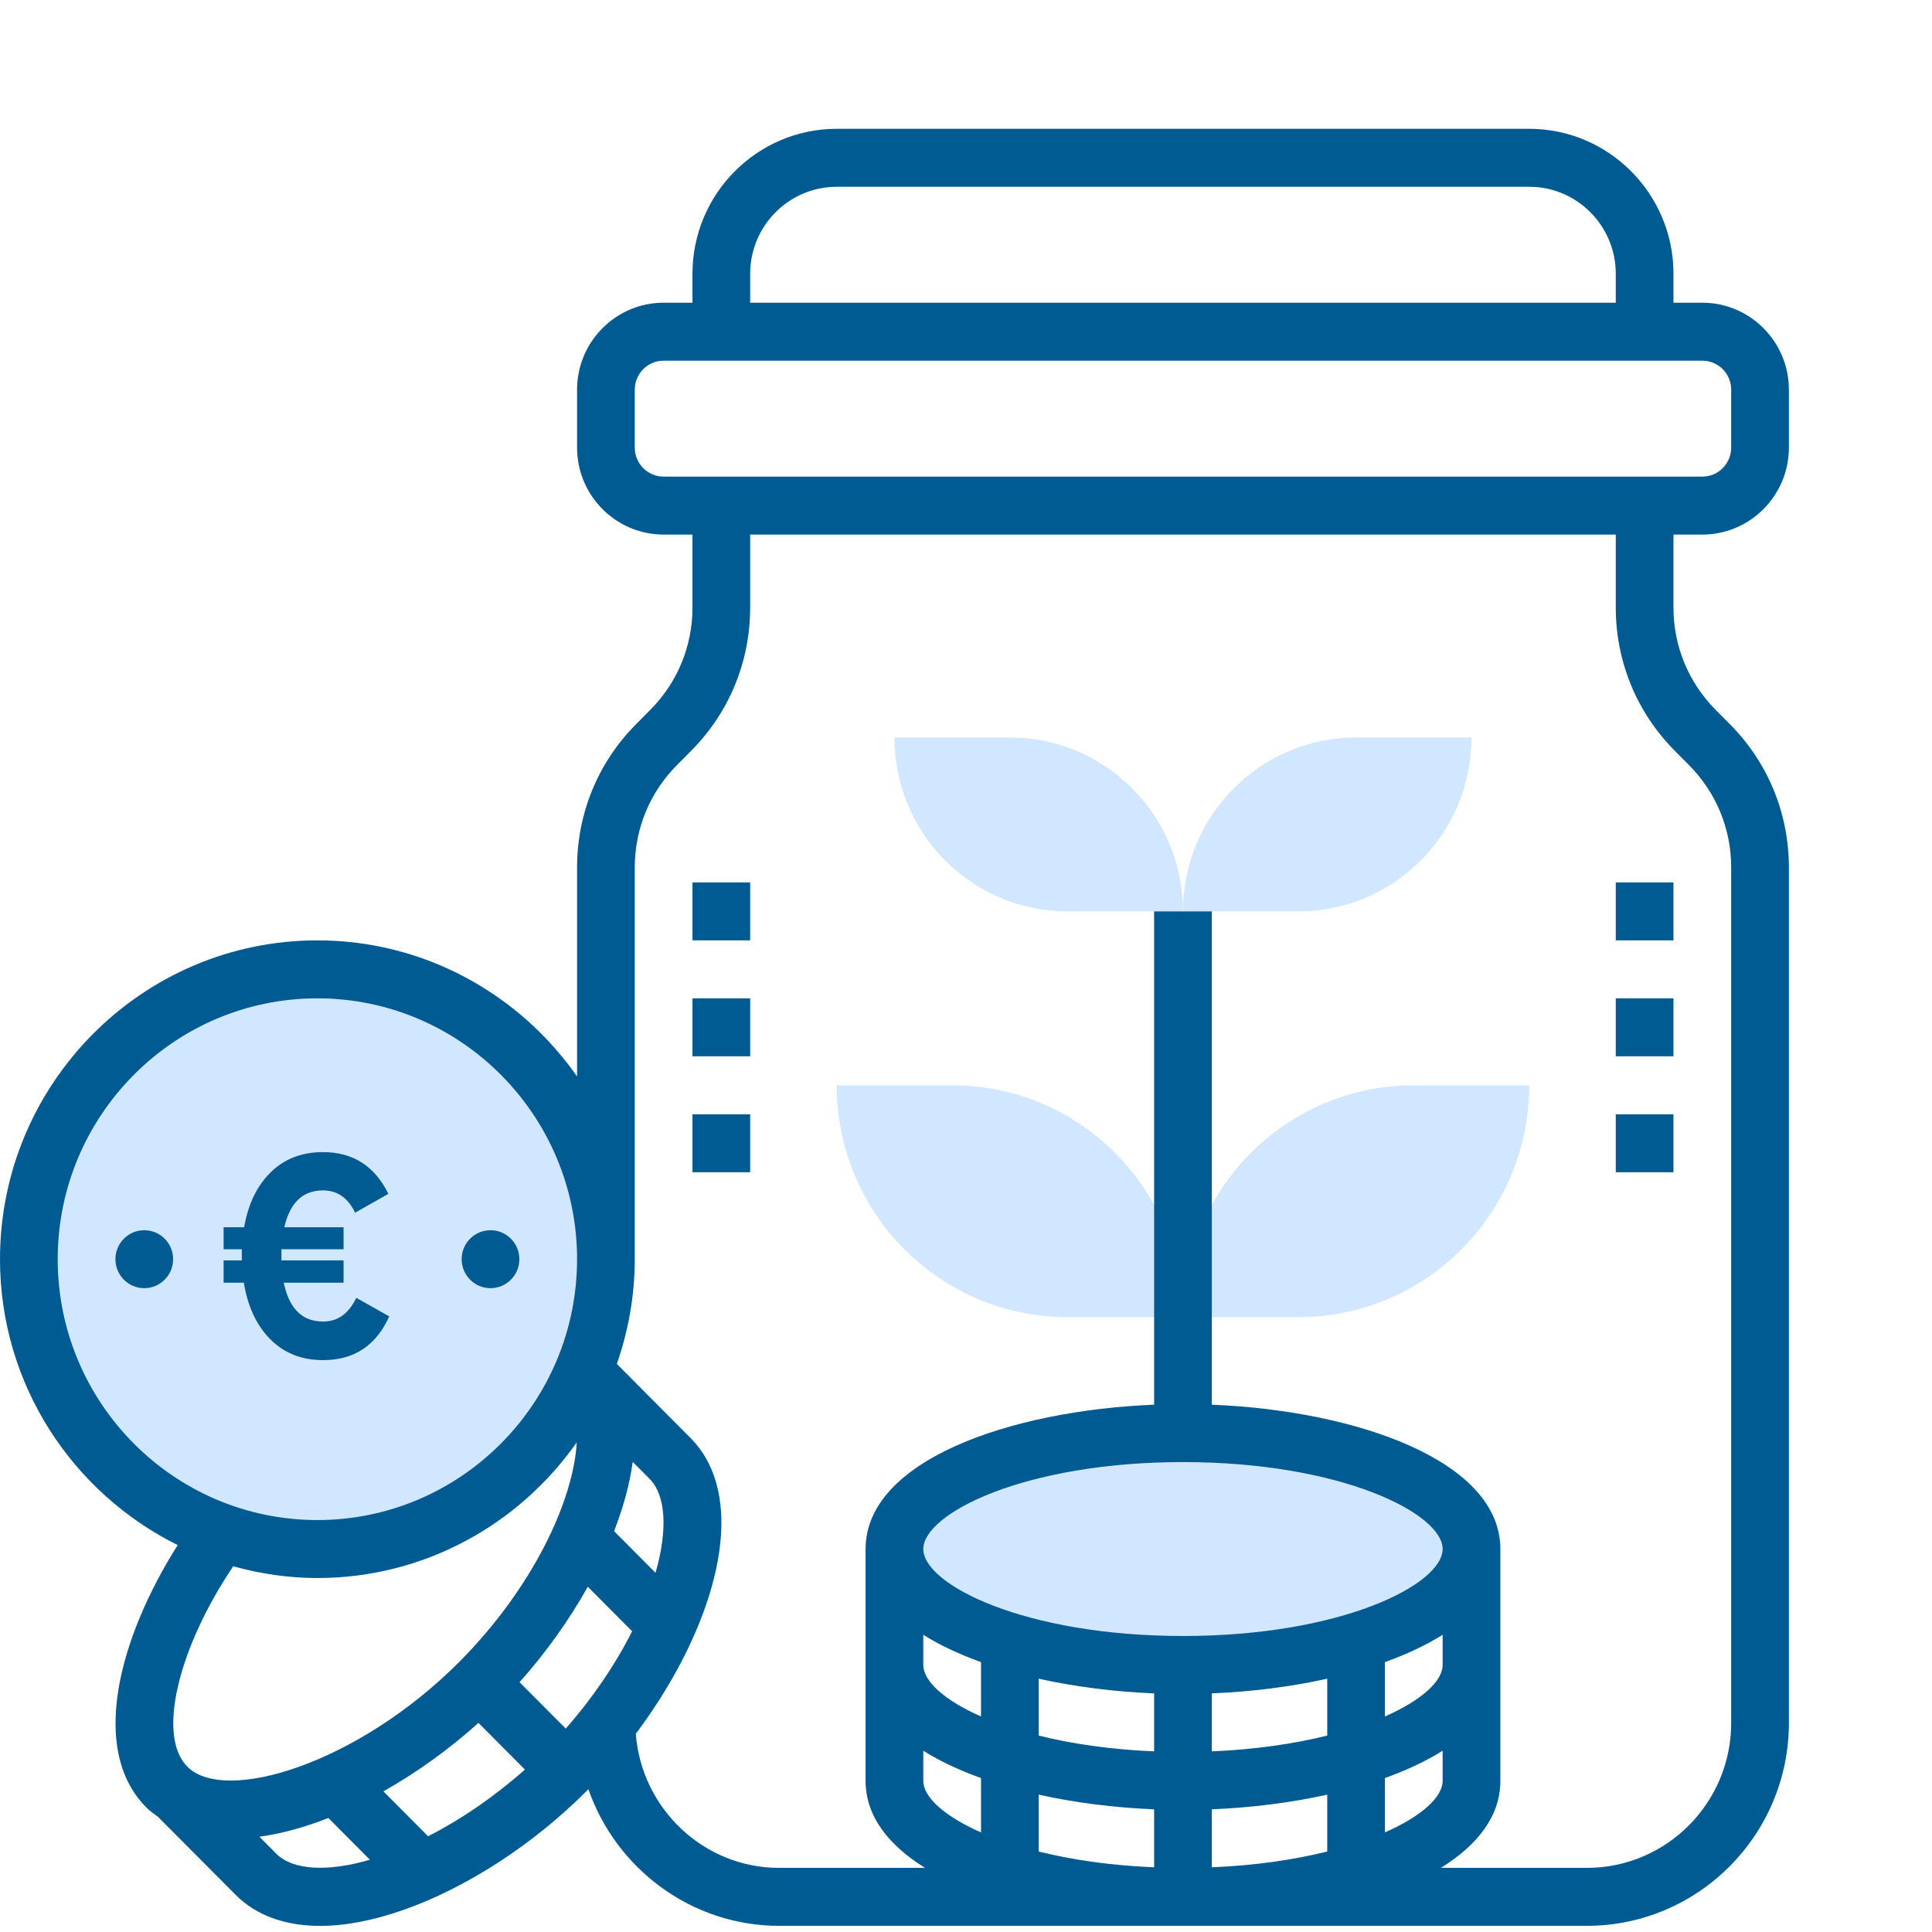 <?xml version="1.0" encoding="UTF-8"?>
<svg width="135px" height="135px" viewBox="0 0 135 135" version="1.1" xmlns="http://www.w3.org/2000/svg" xmlns:xlink="http://www.w3.org/1999/xlink">
    <!-- Generator: Sketch 57.1 (83088) - https://sketch.com -->
    <title>Illustration/Tool/Viager/Off</title>
    <desc>Created with Sketch.</desc>
    <g id="Illustration/Tool/Viager/Off" stroke="none" stroke-width="1" fill="none" fill-rule="evenodd">
        <g id="ic_tool_viager_off">
            <rect id="icon_container" x="0" y="0" width="135" height="135"></rect>
            <g id="growth" transform="translate(0, 9)" fill-rule="nonzero">
                <g id="Group" transform="translate(2.016, 42.532)">
                    <ellipse id="Oval" fill="#D1E6FF" cx="20.161" cy="36.456" rx="20.161" ry="20.253"></ellipse>
                    <path d="M22.88,39.155 L25.183,40.452 C24.267,42.489 22.725,43.507 20.557,43.507 C19.063,43.507 17.834,43.021 16.871,42.049 C15.908,41.078 15.292,39.76 15.023,38.097 L13.609,38.097 L13.609,36.539 L14.881,36.539 L14.881,35.761 L13.609,35.761 L13.609,34.224 L15.043,34.224 C15.326,32.6 15.945,31.319 16.901,30.381 C17.857,29.442 19.076,28.973 20.557,28.973 C22.645,28.973 24.166,29.945 25.122,31.888 L22.799,33.206 C22.301,32.167 21.554,31.648 20.557,31.648 C19.143,31.648 18.241,32.507 17.851,34.224 L21.991,34.224 L21.991,35.761 L17.649,35.761 L17.649,36.539 L21.991,36.539 L21.991,38.097 L17.81,38.097 C18.187,39.907 19.103,40.812 20.557,40.812 C21.581,40.812 22.355,40.259 22.88,39.155 Z" id="€" fill="#005B93"></path>
                    <path d="M88.71,12.152 L80.645,12.152 C80.645,5.44 86.06,0 92.742,0 L100.806,0 C100.806,6.712 95.391,12.152 88.71,12.152 Z" id="Path" fill="#D1E6FF"></path>
                    <path d="M72.581,12.152 L80.645,12.152 C80.645,5.44 75.23,0 68.548,0 L60.484,0 C60.484,6.712 65.899,12.152 72.581,12.152 Z" id="Path" fill="#D1E6FF"></path>
                    <path d="M88.71,40.506 L80.645,40.506 C80.645,31.558 87.867,24.304 96.774,24.304 L104.839,24.304 C104.839,33.252 97.617,40.506 88.71,40.506 Z" id="Path" fill="#D1E6FF"></path>
                    <path d="M72.581,40.506 L80.645,40.506 C80.645,31.558 73.423,24.304 64.516,24.304 L56.452,24.304 C56.452,33.252 63.673,40.506 72.581,40.506 Z" id="Path" fill="#D1E6FF"></path>
                    <ellipse id="Oval" fill="#D1E6FF" cx="80.645" cy="56.709" rx="20.161" ry="8.101"></ellipse>
                </g>
                <ellipse id="Oval" fill="#005B93" cx="34.274" cy="78.987" rx="2.016" ry="2.025"></ellipse>
                <ellipse id="Oval" fill="#005B93" cx="10.081" cy="78.987" rx="2.016" ry="2.025"></ellipse>
                <path d="M118.952,28.354 C122.286,28.354 125,25.628 125,22.278 L125,18.228 C125,14.878 122.286,12.152 118.952,12.152 L116.935,12.152 L116.935,10.127 C116.935,4.543 112.413,0 106.855,0 L58.468,0 C52.909,0 48.387,4.543 48.387,10.127 L48.387,12.152 L46.371,12.152 C43.036,12.152 40.323,14.878 40.323,18.228 L40.323,22.278 C40.323,25.628 43.036,28.354 46.371,28.354 L48.387,28.354 L48.387,33.448 C48.387,36.154 47.337,38.698 45.431,40.61 L44.458,41.59 C41.792,44.267 40.323,47.828 40.323,51.615 L40.323,66.218 C36.306,60.478 29.677,56.709 22.177,56.709 C9.95,56.709 0,66.704 0,78.987 C0,87.751 5.077,95.327 12.417,98.963 C8.369,105.357 6.169,113.235 10.24,117.314 C10.486,117.561 10.77,117.752 11.046,117.956 L11.044,117.958 L16.458,123.396 C17.897,124.844 19.919,125.573 22.369,125.573 C24.113,125.573 26.075,125.201 28.2,124.455 C32.617,122.902 37.286,119.868 41.008,116.131 C41.044,116.095 41.079,116.056 41.113,116.02 C43.036,121.559 48.302,125.569 54.435,125.569 L110.887,125.569 C118.667,125.569 125,119.208 125,111.392 L125,51.615 C125,47.826 123.53,44.267 120.867,41.592 L119.889,40.608 C117.986,38.696 116.935,36.154 116.935,33.448 L116.935,28.354 L118.952,28.354 Z M52.419,10.127 C52.419,6.777 55.133,4.051 58.468,4.051 L106.855,4.051 C110.19,4.051 112.903,6.777 112.903,10.127 L112.903,12.152 L52.419,12.152 L52.419,10.127 Z M44.355,22.278 L44.355,18.228 C44.355,17.112 45.258,16.203 46.371,16.203 L118.952,16.203 C120.065,16.203 120.968,17.112 120.968,18.228 L120.968,22.278 C120.968,23.394 120.065,24.304 118.952,24.304 L46.371,24.304 C45.258,24.304 44.355,23.394 44.355,22.278 Z M4.032,78.987 C4.032,68.936 12.171,60.759 22.177,60.759 C32.183,60.759 40.323,68.936 40.323,78.987 C40.323,89.039 32.183,97.215 22.177,97.215 C12.171,97.215 4.032,89.039 4.032,78.987 Z M39.532,111.785 L36.304,108.543 C38.145,106.481 39.772,104.202 41.073,101.875 L44.171,104.988 C42.984,107.34 41.389,109.677 39.532,111.785 L39.532,111.785 Z M26.792,116.172 C29.113,114.864 31.375,113.239 33.433,111.388 L36.679,114.649 C34.581,116.512 32.254,118.116 29.913,119.309 L26.792,116.172 Z M45.806,100.901 L42.909,97.991 C43.554,96.332 44.004,94.7 44.212,93.152 L45.387,94.333 C46.532,95.483 46.669,97.9 45.806,100.901 L45.806,100.901 Z M16.294,100.445 C18.171,100.966 20.139,101.266 22.177,101.266 C29.663,101.266 36.282,97.511 40.3,91.787 C40.079,95.824 37.252,101.954 32.06,107.157 C24.99,114.242 15.72,117.087 13.089,114.446 C10.956,112.312 12.425,106.209 16.294,100.445 Z M19.308,120.53 L18.127,119.344 C19.669,119.131 21.292,118.685 22.946,118.035 L25.847,120.952 C22.863,121.818 20.454,121.681 19.308,120.53 Z M82.661,93.164 C93.738,93.164 100.806,96.761 100.806,99.24 C100.806,101.719 93.738,105.316 82.661,105.316 C71.585,105.316 64.516,101.719 64.516,99.24 C64.516,96.761 71.585,93.164 82.661,93.164 Z M80.645,109.326 L80.645,113.377 C77.573,113.251 74.869,112.844 72.581,112.275 L72.581,108.302 C75.129,108.867 77.883,109.213 80.645,109.326 Z M84.677,117.428 C87.44,117.314 90.194,116.968 92.742,116.403 L92.742,120.376 C90.454,120.944 87.75,121.353 84.677,121.478 L84.677,117.428 Z M84.677,113.377 L84.677,109.326 C87.44,109.213 90.194,108.867 92.742,108.302 L92.742,112.275 C90.454,112.842 87.75,113.251 84.677,113.377 Z M80.645,117.428 L80.645,121.478 C77.573,121.353 74.869,120.946 72.581,120.376 L72.581,116.403 C75.129,116.968 77.883,117.314 80.645,117.428 Z M96.774,119.04 L96.774,115.242 C98.28,114.7 99.649,114.066 100.806,113.332 L100.806,115.443 C100.806,116.559 99.363,117.9 96.774,119.04 L96.774,119.04 Z M96.774,110.939 L96.774,107.141 C98.28,106.598 99.649,105.964 100.806,105.231 L100.806,107.342 C100.806,108.458 99.363,109.798 96.774,110.939 L96.774,110.939 Z M64.516,105.231 C65.673,105.964 67.042,106.598 68.548,107.141 L68.548,110.939 C65.96,109.798 64.516,108.458 64.516,107.342 L64.516,105.231 Z M64.516,113.332 C65.673,114.066 67.042,114.7 68.548,115.242 L68.548,119.04 C65.96,117.9 64.516,116.559 64.516,115.443 L64.516,113.332 Z M117.036,43.471 L118.014,44.456 C119.917,46.368 120.968,48.909 120.968,51.615 L120.968,111.392 C120.968,116.976 116.446,121.519 110.887,121.519 L100.683,121.519 C103.242,119.935 104.839,117.9 104.839,115.443 L104.839,107.342 L104.839,99.24 C104.839,93.071 94.794,89.567 84.677,89.154 L84.677,54.683 L80.645,54.683 L80.645,89.154 C70.528,89.567 60.484,93.071 60.484,99.24 L60.484,107.342 L60.484,115.443 C60.484,117.9 62.081,119.935 64.639,121.519 L54.435,121.519 C49.163,121.519 44.821,117.363 44.427,112.15 C46.552,109.314 48.258,106.236 49.294,103.263 C51.081,98.134 50.706,93.944 48.24,91.469 L43.103,86.307 C43.899,84.01 44.355,81.553 44.355,78.987 L44.355,51.615 C44.355,48.909 45.405,46.365 47.31,44.454 L48.284,43.473 C50.95,40.796 52.419,37.235 52.419,33.448 L52.419,28.354 L112.903,28.354 L112.903,33.448 C112.903,37.235 114.373,40.796 117.036,43.471 L117.036,43.471 Z" id="Shape" fill="#005B93"></path>
                <polygon id="Path" fill="#005B93" points="48.387 60.759 52.419 60.759 52.419 64.81 48.387 64.81"></polygon>
                <polygon id="Path" fill="#005B93" points="48.387 68.861 52.419 68.861 52.419 72.911 48.387 72.911"></polygon>
                <polygon id="Path" fill="#005B93" points="112.903 52.658 116.935 52.658 116.935 56.709 112.903 56.709"></polygon>
                <polygon id="Path" fill="#005B93" points="48.387 52.658 52.419 52.658 52.419 56.709 48.387 56.709"></polygon>
                <polygon id="Path" fill="#005B93" points="112.903 60.759 116.935 60.759 116.935 64.81 112.903 64.81"></polygon>
                <polygon id="Path" fill="#005B93" points="112.903 68.861 116.935 68.861 116.935 72.911 112.903 72.911"></polygon>
            </g>
        </g>
    </g>
</svg>